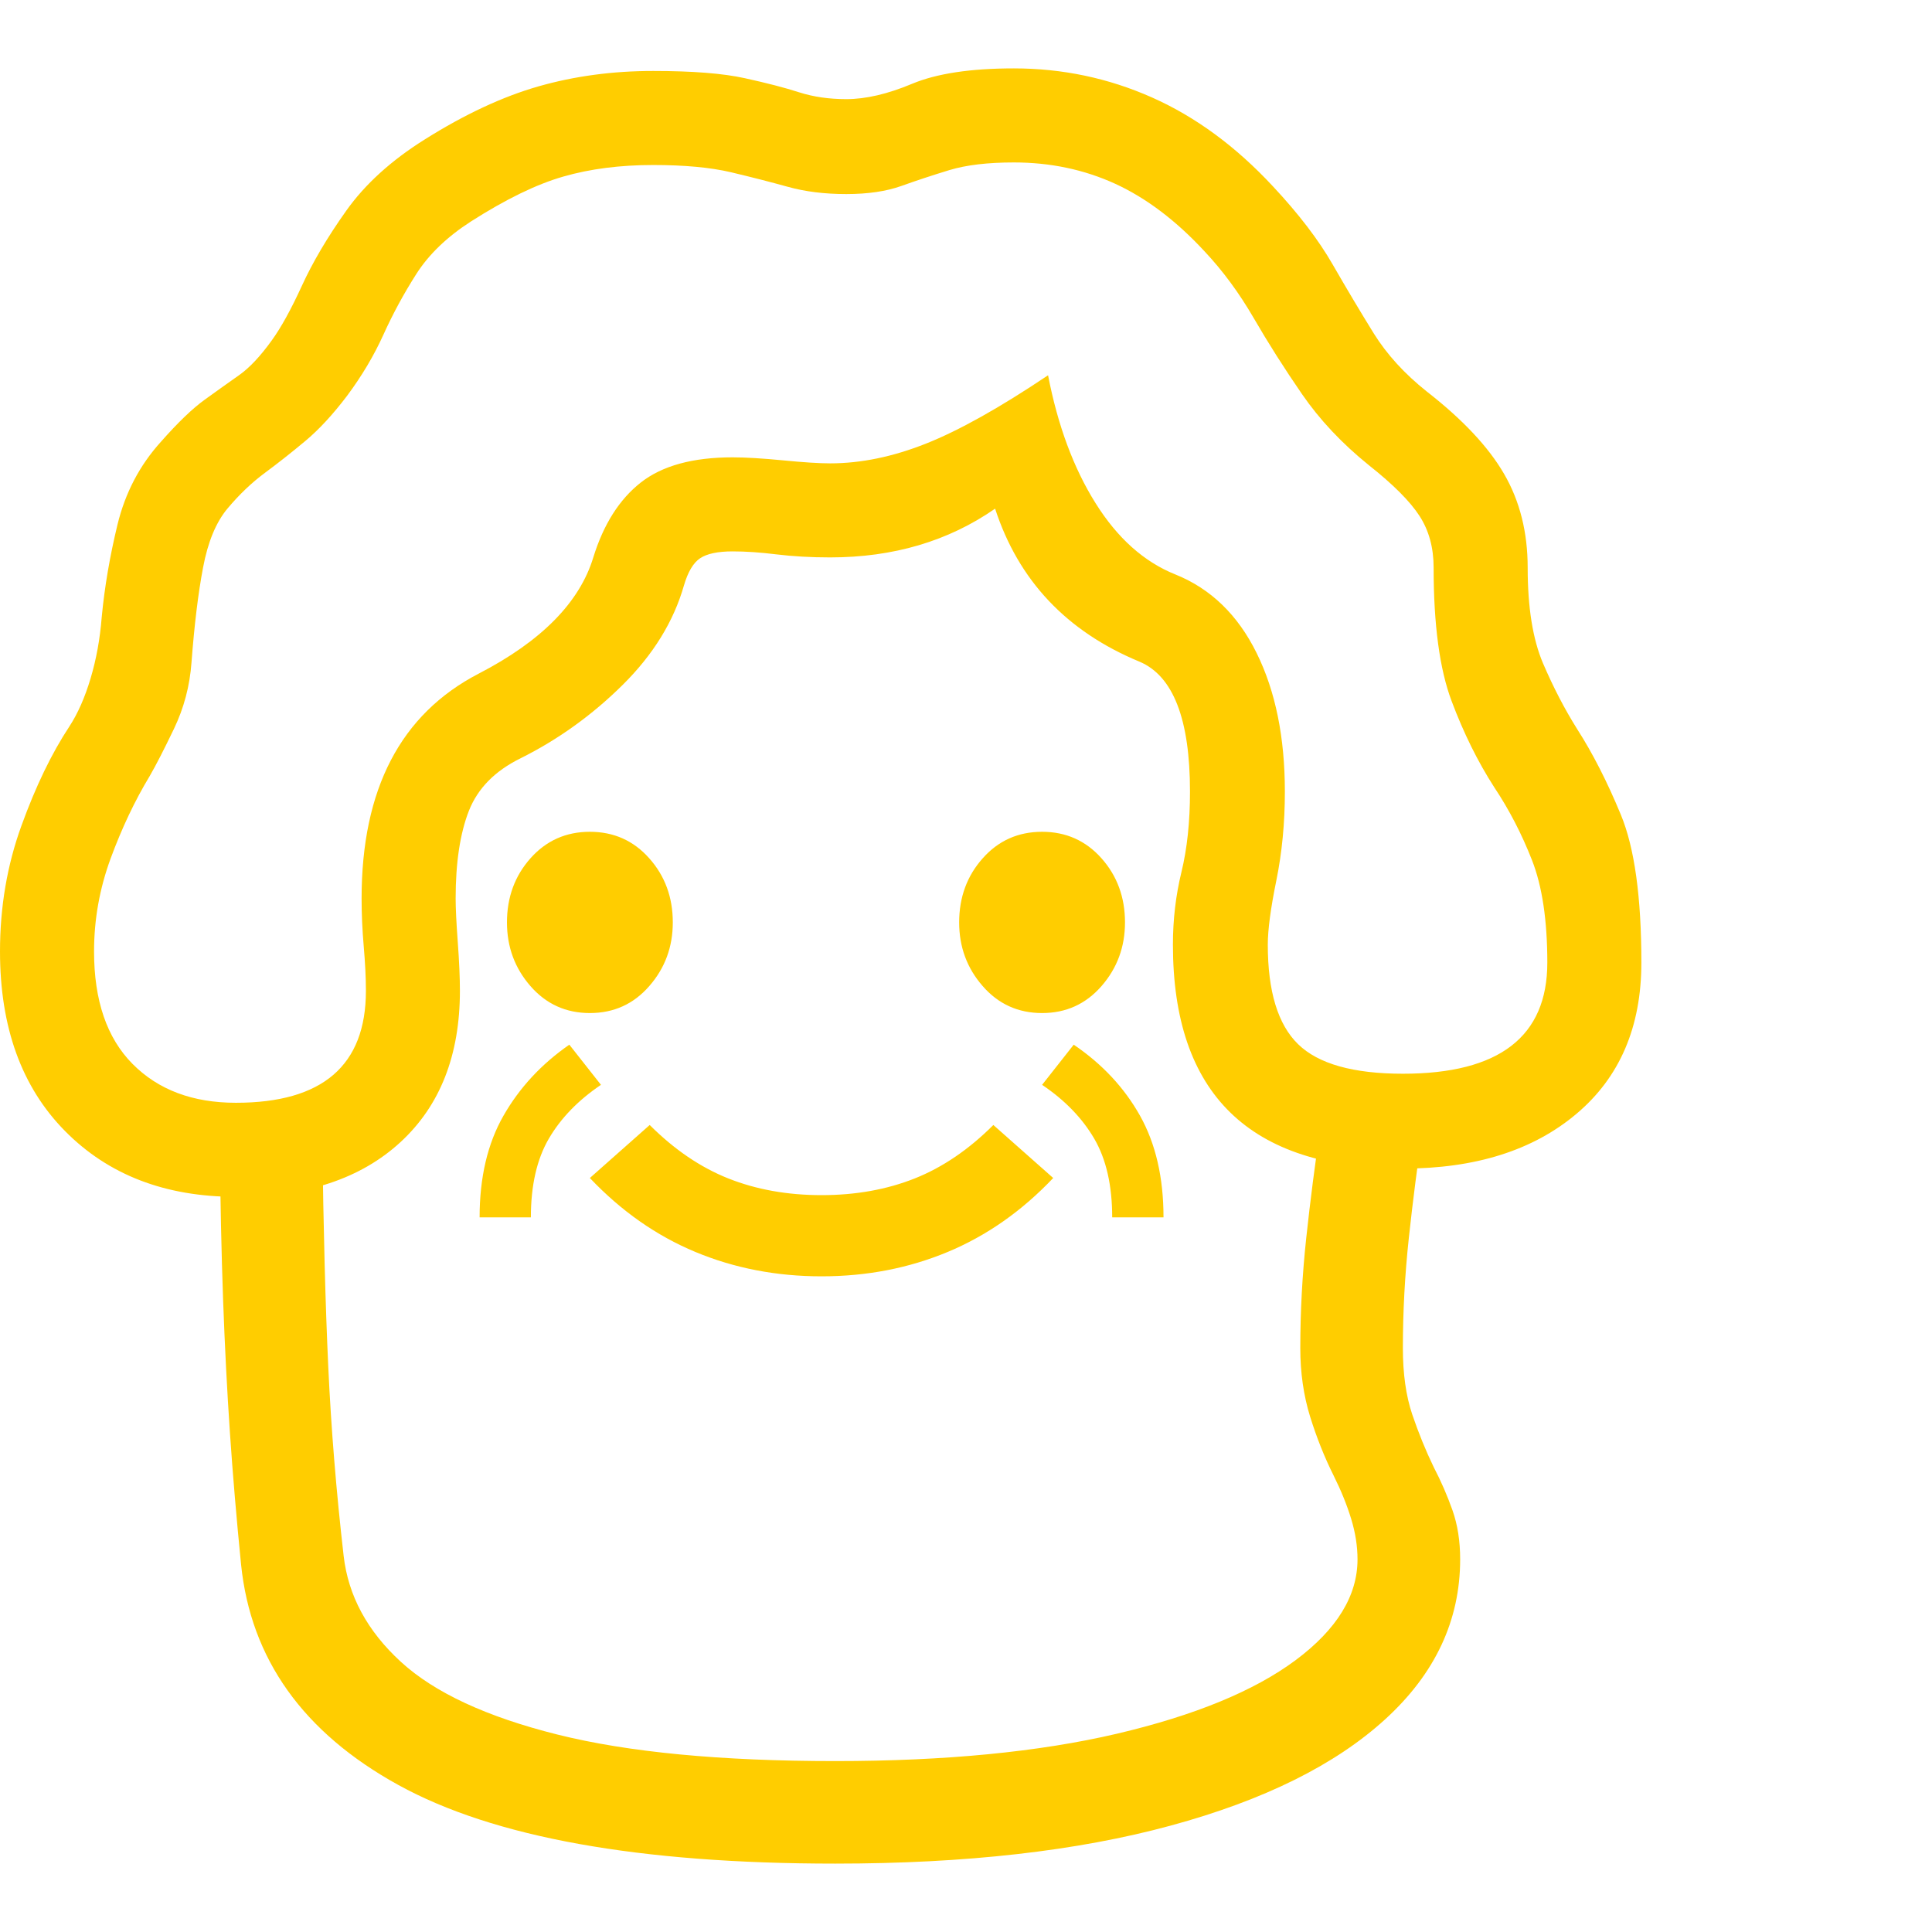 <svg version="1.1" xmlns="http://www.w3.org/2000/svg" style="fill:rgba(0,0,0,1.0)" width="256" height="256" viewBox="0 0 35.312 32.812"><path fill="rgb(255, 205, 0)" d="M4.312 20.625 C3.021 20.625 1.979 20.224 1.188 19.422 C0.396 18.62 0 17.526 0 16.141 C0 15.328 0.13 14.563 0.391 13.844 C0.651 13.125 0.943 12.521 1.266 12.031 C1.422 11.792 1.552 11.497 1.656 11.148 C1.76 10.799 1.828 10.427 1.859 10.031 C1.911 9.479 2.008 8.914 2.148 8.336 C2.289 7.758 2.552 7.255 2.938 6.828 C3.25 6.474 3.518 6.216 3.742 6.055 C3.966 5.893 4.174 5.745 4.367 5.609 C4.56 5.474 4.76 5.26 4.969 4.969 C5.135 4.74 5.318 4.409 5.516 3.977 C5.714 3.544 5.984 3.086 6.328 2.602 C6.672 2.117 7.151 1.682 7.766 1.297 C8.495 0.839 9.187 0.516 9.844 0.328 C10.5 0.141 11.198 0.047 11.938 0.047 C12.656 0.047 13.216 0.091 13.617 0.18 C14.018 0.268 14.349 0.354 14.609 0.438 C14.87 0.521 15.156 0.562 15.469 0.562 C15.823 0.562 16.224 0.469 16.672 0.281 C17.12 0.094 17.74 -0 18.531 -0 C19.417 -0 20.258 0.177 21.055 0.531 C21.852 0.885 22.589 1.427 23.266 2.156 C23.734 2.656 24.099 3.133 24.359 3.586 C24.62 4.039 24.87 4.458 25.109 4.844 C25.349 5.229 25.672 5.583 26.078 5.906 C26.734 6.417 27.206 6.919 27.492 7.414 C27.779 7.909 27.922 8.479 27.922 9.125 C27.922 9.854 28.016 10.437 28.203 10.875 C28.391 11.313 28.599 11.714 28.828 12.078 C29.109 12.516 29.375 13.036 29.625 13.641 C29.875 14.245 30 15.146 30 16.344 C30 17.521 29.604 18.443 28.812 19.109 C28.021 19.776 26.964 20.109 25.641 20.109 C22.839 20.109 21.438 18.745 21.438 16.016 C21.438 15.557 21.49 15.115 21.594 14.688 C21.698 14.26 21.75 13.771 21.75 13.219 C21.75 11.896 21.443 11.104 20.828 10.844 C19.495 10.292 18.615 9.359 18.188 8.047 C17.333 8.641 16.328 8.938 15.172 8.938 C14.818 8.938 14.492 8.919 14.195 8.883 C13.898 8.846 13.63 8.828 13.391 8.828 C13.12 8.828 12.922 8.87 12.797 8.953 C12.672 9.036 12.573 9.203 12.5 9.453 C12.312 10.109 11.94 10.714 11.383 11.266 C10.826 11.818 10.203 12.266 9.516 12.609 C9.047 12.839 8.732 13.159 8.57 13.57 C8.409 13.982 8.328 14.516 8.328 15.172 C8.328 15.349 8.341 15.615 8.367 15.969 C8.393 16.323 8.406 16.62 8.406 16.859 C8.406 18.036 8.044 18.958 7.32 19.625 C6.596 20.292 5.594 20.625 4.312 20.625 Z M15.266 32.812 C11.682 32.812 9.021 32.333 7.281 31.375 C5.542 30.417 4.583 29.073 4.406 27.344 C4.323 26.51 4.255 25.711 4.203 24.945 C4.151 24.18 4.109 23.37 4.078 22.516 C4.047 21.661 4.026 20.682 4.016 19.578 L5.891 19.578 C5.911 21.224 5.948 22.609 6 23.734 C6.052 24.859 6.146 26.01 6.281 27.188 C6.365 27.917 6.714 28.562 7.328 29.125 C7.943 29.688 8.896 30.13 10.188 30.453 C11.479 30.776 13.172 30.938 15.266 30.938 C17.276 30.938 18.992 30.771 20.414 30.438 C21.836 30.104 22.924 29.656 23.68 29.094 C24.435 28.531 24.812 27.917 24.812 27.25 C24.812 27.01 24.773 26.763 24.695 26.508 C24.617 26.253 24.51 25.99 24.375 25.719 C24.208 25.385 24.065 25.026 23.945 24.641 C23.826 24.255 23.766 23.839 23.766 23.391 C23.766 22.724 23.802 22.052 23.875 21.375 C23.948 20.698 24.036 20.01 24.141 19.312 L26.016 19.312 C25.911 20.01 25.823 20.698 25.75 21.375 C25.677 22.052 25.641 22.724 25.641 23.391 C25.641 23.859 25.698 24.263 25.812 24.602 C25.927 24.94 26.057 25.26 26.203 25.562 C26.339 25.823 26.453 26.086 26.547 26.352 C26.641 26.617 26.688 26.917 26.688 27.25 C26.688 28.365 26.232 29.339 25.32 30.172 C24.409 31.005 23.102 31.654 21.398 32.117 C19.695 32.581 17.651 32.812 15.266 32.812 Z M8.766 21 C8.766 20.271 8.911 19.651 9.203 19.141 C9.495 18.63 9.896 18.198 10.406 17.844 L10.984 18.578 C10.568 18.859 10.25 19.187 10.031 19.562 C9.812 19.938 9.703 20.417 9.703 21 Z M15.016 22.078 C14.193 22.078 13.424 21.93 12.711 21.633 C11.997 21.336 11.354 20.885 10.781 20.281 L11.875 19.312 C12.323 19.76 12.802 20.086 13.312 20.289 C13.823 20.492 14.391 20.594 15.016 20.594 C15.641 20.594 16.208 20.492 16.719 20.289 C17.229 20.086 17.708 19.76 18.156 19.312 L19.25 20.281 C18.677 20.885 18.034 21.336 17.32 21.633 C16.607 21.93 15.839 22.078 15.016 22.078 Z M10.781 17.266 C10.344 17.266 9.982 17.102 9.695 16.773 C9.409 16.445 9.266 16.057 9.266 15.609 C9.266 15.151 9.409 14.76 9.695 14.438 C9.982 14.115 10.344 13.953 10.781 13.953 C11.219 13.953 11.581 14.115 11.867 14.438 C12.154 14.76 12.297 15.151 12.297 15.609 C12.297 16.057 12.154 16.445 11.867 16.773 C11.581 17.102 11.219 17.266 10.781 17.266 Z M20.328 21 C20.328 20.417 20.219 19.938 20 19.562 C19.781 19.187 19.464 18.859 19.047 18.578 L19.625 17.844 C20.146 18.198 20.549 18.63 20.836 19.141 C21.122 19.651 21.266 20.271 21.266 21 Z M19.047 17.266 C18.609 17.266 18.247 17.102 17.961 16.773 C17.674 16.445 17.531 16.057 17.531 15.609 C17.531 15.151 17.674 14.76 17.961 14.438 C18.247 14.115 18.609 13.953 19.047 13.953 C19.484 13.953 19.846 14.115 20.133 14.438 C20.419 14.76 20.562 15.151 20.562 15.609 C20.562 16.057 20.419 16.445 20.133 16.773 C19.846 17.102 19.484 17.266 19.047 17.266 Z M4.312 18.906 C5.896 18.906 6.688 18.224 6.688 16.859 C6.688 16.62 6.674 16.349 6.648 16.047 C6.622 15.745 6.609 15.453 6.609 15.172 C6.609 13.172 7.323 11.802 8.75 11.062 C9.896 10.469 10.594 9.76 10.844 8.938 C11.031 8.333 11.32 7.878 11.711 7.57 C12.102 7.263 12.661 7.109 13.391 7.109 C13.63 7.109 13.937 7.128 14.312 7.164 C14.688 7.201 14.974 7.219 15.172 7.219 C15.734 7.219 16.318 7.099 16.922 6.859 C17.526 6.62 18.271 6.203 19.156 5.609 C19.333 6.526 19.622 7.305 20.023 7.945 C20.424 8.586 20.911 9.021 21.484 9.25 C22.13 9.51 22.625 9.99 22.969 10.688 C23.313 11.385 23.484 12.229 23.484 13.219 C23.484 13.792 23.432 14.333 23.328 14.844 C23.224 15.354 23.172 15.745 23.172 16.016 C23.172 16.87 23.357 17.477 23.727 17.836 C24.096 18.195 24.734 18.375 25.641 18.375 C27.401 18.375 28.281 17.698 28.281 16.344 C28.281 15.573 28.188 14.948 28 14.469 C27.812 13.99 27.583 13.547 27.312 13.141 C27.01 12.672 26.75 12.146 26.531 11.562 C26.312 10.979 26.203 10.167 26.203 9.125 C26.203 8.76 26.117 8.445 25.945 8.18 C25.773 7.914 25.464 7.604 25.016 7.25 C24.526 6.854 24.12 6.422 23.797 5.953 C23.474 5.484 23.18 5.021 22.914 4.562 C22.648 4.104 22.349 3.698 22.016 3.344 C21.495 2.781 20.951 2.37 20.383 2.109 C19.815 1.849 19.198 1.719 18.531 1.719 C18.052 1.719 17.659 1.766 17.352 1.859 C17.044 1.953 16.753 2.049 16.477 2.148 C16.201 2.247 15.865 2.297 15.469 2.297 C15.073 2.297 14.716 2.253 14.398 2.164 C14.081 2.076 13.734 1.987 13.359 1.898 C12.984 1.81 12.51 1.766 11.938 1.766 C11.333 1.766 10.786 1.836 10.297 1.977 C9.807 2.117 9.245 2.391 8.609 2.797 C8.172 3.078 7.839 3.398 7.609 3.758 C7.38 4.117 7.18 4.487 7.008 4.867 C6.836 5.247 6.615 5.62 6.344 5.984 C6.083 6.328 5.828 6.604 5.578 6.812 C5.328 7.021 5.083 7.214 4.844 7.391 C4.604 7.568 4.375 7.786 4.156 8.047 C3.948 8.297 3.799 8.656 3.711 9.125 C3.622 9.594 3.552 10.172 3.5 10.859 C3.469 11.286 3.362 11.69 3.18 12.07 C2.997 12.451 2.849 12.74 2.734 12.938 C2.464 13.385 2.227 13.885 2.023 14.438 C1.82 14.99 1.719 15.557 1.719 16.141 C1.719 17.036 1.953 17.721 2.422 18.195 C2.891 18.669 3.521 18.906 4.312 18.906 Z M35.312 27.344" /></svg>